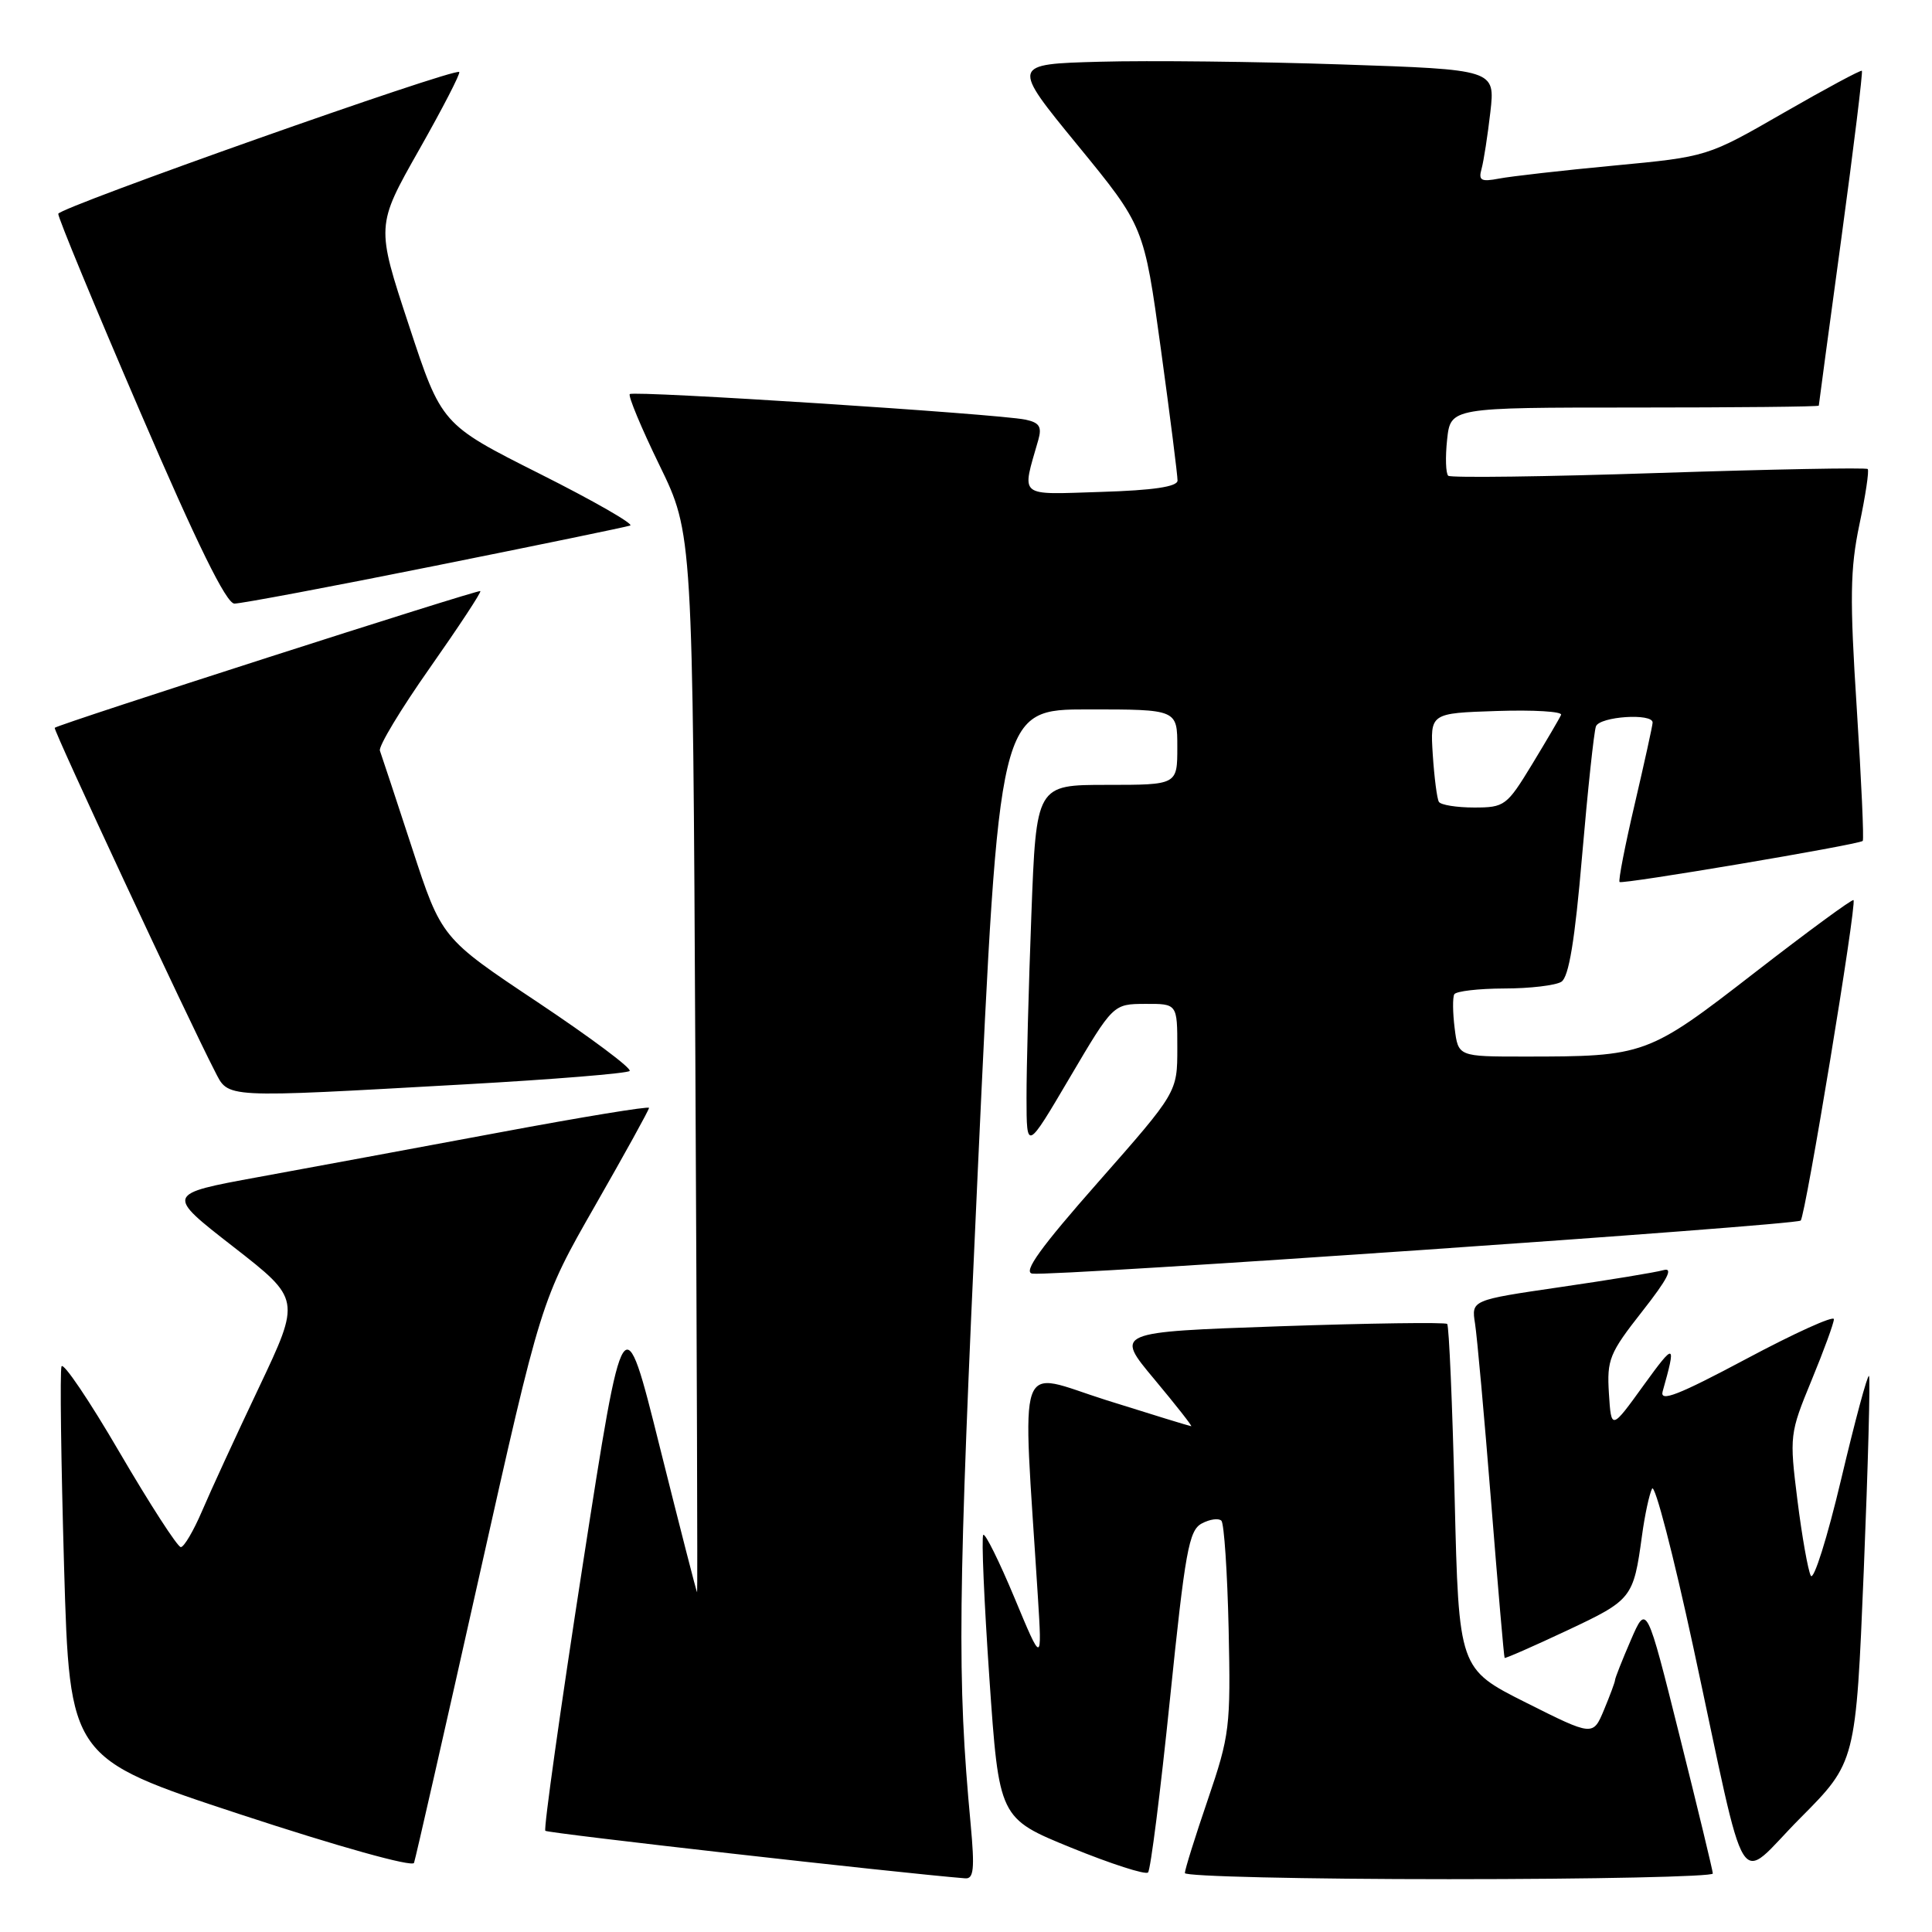 <?xml version="1.0" encoding="UTF-8" standalone="no"?>
<!DOCTYPE svg PUBLIC "-//W3C//DTD SVG 1.1//EN" "http://www.w3.org/Graphics/SVG/1.1/DTD/svg11.dtd" >
<svg xmlns="http://www.w3.org/2000/svg" xmlns:xlink="http://www.w3.org/1999/xlink" version="1.1" viewBox="0 0 256 256">
 <g >
 <path fill="currentColor"
d=" M 128.62 241.75 C 126.80 222.20 126.91 212.43 129.56 155.16 C 132.39 94.00 132.39 94.00 144.20 94.00 C 156.00 94.00 156.00 94.00 156.00 99.00 C 156.00 104.00 156.00 104.00 146.66 104.00 C 137.31 104.00 137.31 104.00 136.66 121.25 C 136.30 130.74 136.01 141.65 136.02 145.50 C 136.03 152.50 136.03 152.50 141.76 142.77 C 147.50 133.04 147.50 133.04 151.75 133.02 C 156.00 133.00 156.00 133.00 156.00 138.87 C 156.00 144.73 156.00 144.73 145.53 156.62 C 137.87 165.31 135.52 168.57 136.78 168.76 C 139.44 169.16 237.98 162.35 238.60 161.73 C 239.24 161.09 246.06 119.73 245.60 119.27 C 245.43 119.10 239.55 123.42 232.53 128.86 C 218.33 139.87 217.97 140.00 201.97 140.00 C 193.22 140.00 193.22 140.00 192.75 136.25 C 192.49 134.19 192.47 132.16 192.70 131.75 C 192.93 131.34 195.90 130.99 199.31 130.98 C 202.71 130.98 206.13 130.57 206.89 130.09 C 207.88 129.46 208.68 124.62 209.64 113.35 C 210.39 104.63 211.21 96.94 211.47 96.25 C 211.96 94.93 219.02 94.46 218.98 95.75 C 218.97 96.16 217.90 101.00 216.62 106.50 C 215.33 112.00 214.42 116.67 214.60 116.87 C 214.89 117.22 246.12 111.95 246.82 111.43 C 247.00 111.30 246.64 103.39 246.03 93.85 C 245.09 79.29 245.15 75.38 246.38 69.51 C 247.19 65.67 247.69 62.35 247.48 62.15 C 247.27 61.94 234.82 62.18 219.80 62.67 C 204.79 63.17 192.23 63.33 191.90 63.04 C 191.57 62.74 191.50 60.59 191.75 58.25 C 192.21 54.00 192.21 54.00 216.61 54.00 C 230.02 54.00 241.00 53.89 241.00 53.75 C 241.00 53.61 242.35 43.63 243.99 31.57 C 245.63 19.51 246.85 9.52 246.71 9.38 C 246.57 9.24 241.91 11.75 236.34 14.95 C 226.23 20.77 226.23 20.77 213.86 21.94 C 207.06 22.58 200.22 23.36 198.65 23.66 C 196.23 24.12 195.88 23.92 196.32 22.35 C 196.60 21.33 197.12 17.96 197.48 14.86 C 198.12 9.22 198.12 9.22 177.81 8.54 C 166.64 8.16 152.21 8.00 145.74 8.18 C 133.99 8.50 133.99 8.50 142.79 19.24 C 151.59 29.99 151.59 29.99 153.82 46.24 C 155.05 55.19 156.04 63.03 156.03 63.68 C 156.01 64.49 152.82 64.97 145.92 65.18 C 134.75 65.53 135.37 66.04 137.58 58.30 C 138.08 56.54 137.73 55.99 135.85 55.60 C 132.17 54.84 83.94 51.73 83.45 52.22 C 83.21 52.46 84.98 56.72 87.40 61.68 C 91.79 70.70 91.79 70.70 92.14 140.85 C 92.34 179.43 92.44 211.00 92.37 211.00 C 92.30 211.00 90.08 202.34 87.43 191.75 C 82.63 172.50 82.63 172.50 77.22 207.33 C 74.25 226.48 72.02 242.35 72.26 242.59 C 72.59 242.92 118.88 248.16 127.90 248.89 C 129.03 248.98 129.16 247.63 128.62 241.75 Z  M 155.02 225.20 C 157.04 205.53 157.53 202.78 159.24 201.87 C 160.30 201.30 161.47 201.14 161.84 201.50 C 162.20 201.86 162.63 208.31 162.80 215.83 C 163.08 228.84 162.95 229.93 160.05 238.44 C 158.37 243.35 157.00 247.74 157.00 248.19 C 157.00 248.63 172.75 249.00 192.00 249.00 C 211.25 249.00 226.98 248.66 226.96 248.25 C 226.94 247.84 224.96 239.62 222.55 230.00 C 218.18 212.50 218.18 212.50 216.09 217.33 C 214.94 219.99 214.00 222.37 214.00 222.62 C 214.00 222.86 213.34 224.64 212.54 226.56 C 211.08 230.06 211.08 230.06 202.19 225.60 C 193.30 221.13 193.30 221.13 192.75 198.50 C 192.45 186.05 192.00 175.67 191.76 175.43 C 191.52 175.19 181.51 175.33 169.52 175.74 C 147.72 176.50 147.72 176.50 152.95 182.75 C 155.82 186.19 158.02 188.99 157.84 188.98 C 157.65 188.97 152.60 187.42 146.60 185.53 C 134.45 181.69 135.46 178.81 137.52 211.52 C 138.08 220.50 138.08 220.50 134.42 211.71 C 132.40 206.87 130.54 203.12 130.29 203.38 C 130.03 203.64 130.40 212.19 131.10 222.39 C 132.38 240.93 132.38 240.93 141.94 244.83 C 147.20 246.97 151.78 248.45 152.12 248.11 C 152.46 247.78 153.76 237.47 155.02 225.20 Z  M 63.46 209.04 C 71.70 172.26 71.70 172.26 78.85 159.76 C 82.78 152.89 86.00 147.06 86.00 146.80 C 86.00 146.55 77.11 148.01 66.25 150.04 C 55.39 152.06 40.97 154.74 34.22 155.97 C 21.94 158.22 21.94 158.22 30.90 165.19 C 39.85 172.16 39.85 172.16 34.32 183.83 C 31.27 190.25 27.87 197.64 26.76 200.25 C 25.64 202.86 24.38 205.00 23.96 205.00 C 23.53 205.00 19.88 199.35 15.85 192.46 C 11.83 185.56 8.36 180.43 8.15 181.06 C 7.93 181.70 8.09 193.64 8.49 207.60 C 9.23 232.97 9.23 232.97 31.86 240.42 C 44.87 244.70 54.65 247.43 54.86 246.84 C 55.06 246.28 58.93 229.27 63.46 209.04 Z  M 246.96 208.09 C 247.53 194.11 247.84 182.51 247.65 182.32 C 247.45 182.12 245.79 188.29 243.96 196.02 C 242.13 203.75 240.32 209.50 239.94 208.79 C 239.57 208.08 238.77 203.58 238.17 198.79 C 237.10 190.24 237.14 189.94 240.04 182.90 C 241.67 178.95 243.00 175.31 243.00 174.80 C 243.00 174.28 237.78 176.65 231.39 180.06 C 222.36 184.87 219.90 185.83 220.31 184.37 C 222.14 177.89 221.94 177.82 217.83 183.50 C 213.50 189.50 213.50 189.50 213.19 184.64 C 212.91 180.15 213.25 179.31 217.60 173.77 C 220.98 169.47 221.77 167.92 220.41 168.30 C 219.36 168.60 213.20 169.61 206.73 170.55 C 194.96 172.27 194.96 172.27 195.45 175.38 C 195.72 177.10 196.68 187.72 197.58 199.00 C 198.48 210.28 199.28 219.58 199.37 219.68 C 199.46 219.78 203.19 218.14 207.66 216.04 C 216.25 212.00 216.44 211.77 217.57 203.50 C 217.94 200.75 218.55 197.94 218.91 197.25 C 219.28 196.57 221.73 206.02 224.37 218.25 C 231.75 252.51 229.91 249.58 238.54 240.91 C 245.91 233.50 245.91 233.50 246.96 208.09 Z  M 61.67 143.68 C 73.31 143.03 83.10 142.23 83.43 141.91 C 83.75 141.58 78.27 137.49 71.26 132.81 C 58.50 124.31 58.50 124.31 54.61 112.40 C 52.47 105.86 50.55 100.04 50.34 99.47 C 50.13 98.91 53.10 93.98 56.94 88.52 C 60.78 83.05 63.80 78.47 63.65 78.32 C 63.41 78.07 7.79 95.94 7.25 96.44 C 7.01 96.66 25.01 135.25 28.46 141.92 C 30.34 145.56 29.15 145.50 61.67 143.68 Z  M 57.56 74.99 C 71.28 72.24 82.95 69.83 83.50 69.64 C 84.05 69.46 78.65 66.36 71.50 62.77 C 58.50 56.23 58.50 56.23 54.17 43.07 C 49.83 29.92 49.83 29.92 55.51 19.89 C 58.64 14.37 61.04 9.72 60.85 9.54 C 60.21 8.96 7.81 27.49 7.72 28.33 C 7.67 28.79 12.55 40.59 18.57 54.56 C 26.12 72.11 29.98 79.97 31.06 79.98 C 31.91 79.99 43.84 77.75 57.56 74.99 Z  M 190.66 106.25 C 190.41 105.84 190.05 103.03 189.85 100.00 C 189.50 94.50 189.50 94.50 198.35 94.21 C 203.21 94.05 207.04 94.28 206.85 94.72 C 206.66 95.17 204.93 98.11 203.02 101.26 C 199.66 106.78 199.37 107.00 195.33 107.00 C 193.01 107.00 190.91 106.66 190.66 106.25 Z "/>
</g>
</svg>